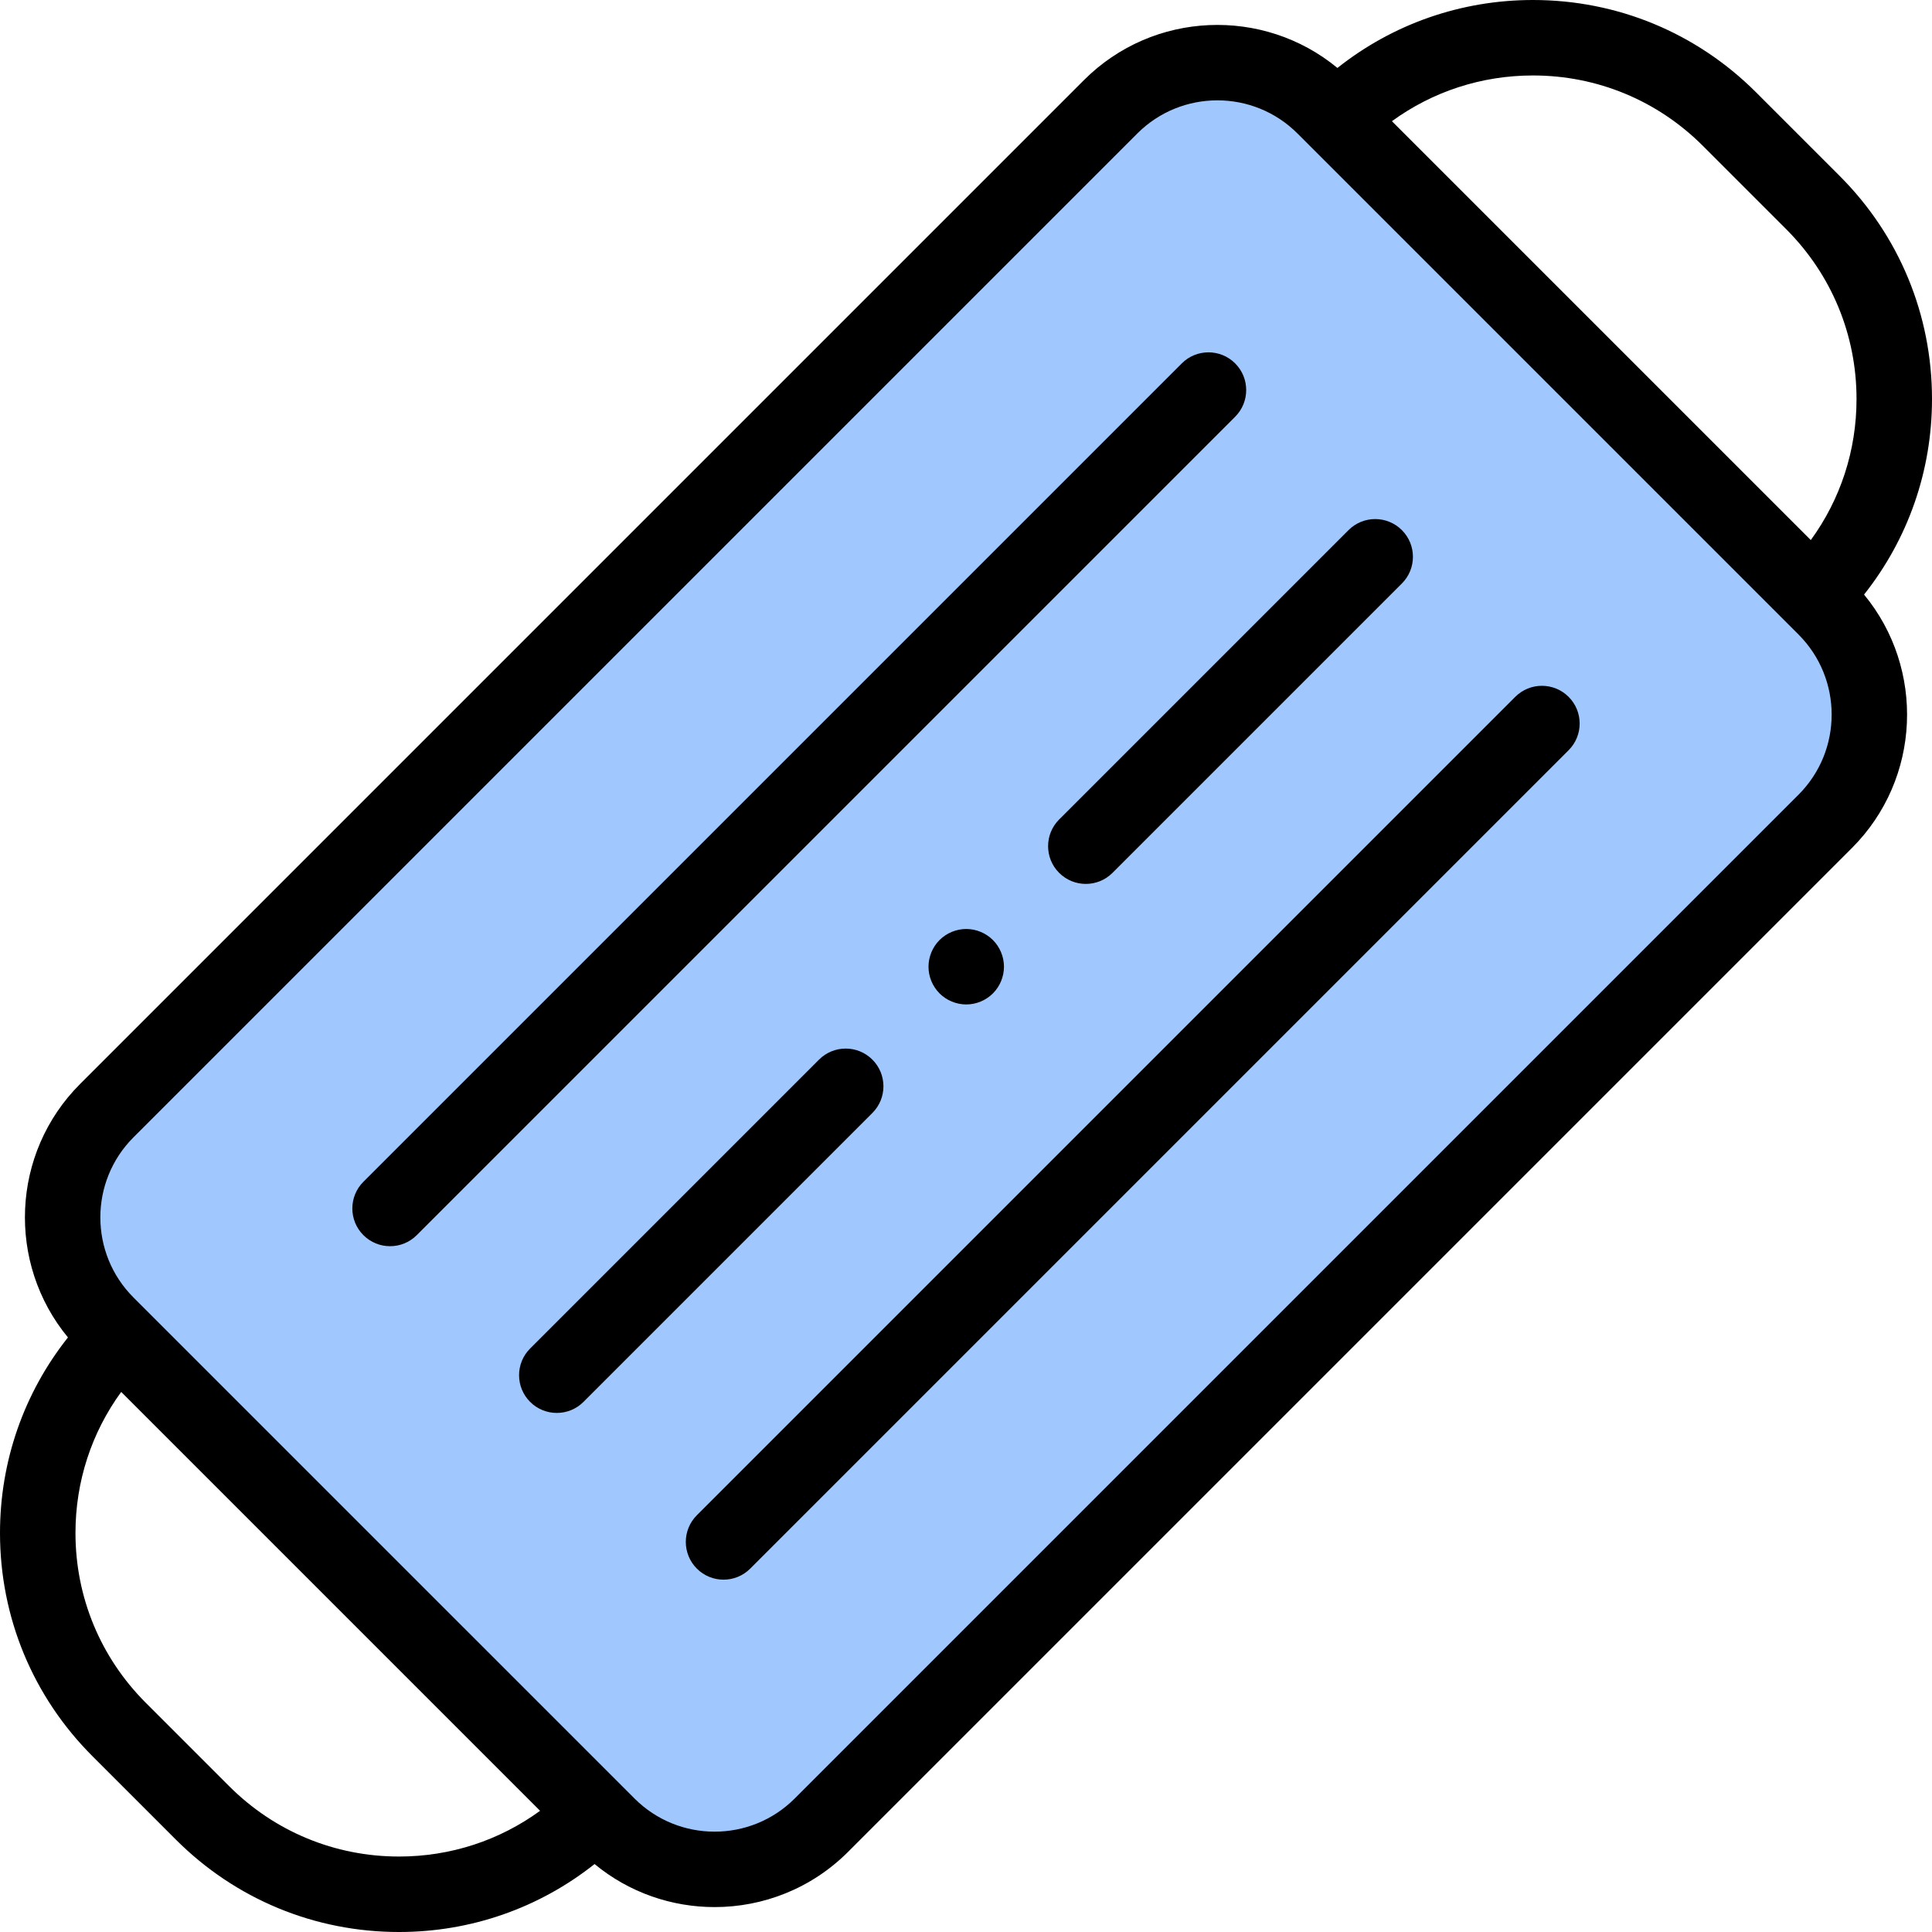 <svg id="Capa_1" enable-background="new 0 0 512 512" height="512" viewBox="0 0 512 512" width="512" xmlns="http://www.w3.org/2000/svg"><g id="XMLID_50_"><path id="XMLID_65_" d="m294.338 28.294-266.044 266.044c-15.621 15.621-15.621 40.948 0 56.569l132.8 132.8c15.621 15.621 40.947 15.621 56.568 0l266.045-266.045c15.621-15.621 15.621-40.948 0-56.568l-132.8-132.8c-15.621-15.621-40.948-15.621-56.569 0z" fill="#a0c8ff"/><g id="XMLID_251_"><path id="XMLID_736_" d="m512 105.74c0-22.343-8.701-43.348-24.5-59.147l-22.092-22.093c-15.8-15.799-36.805-24.5-59.148-24.5-19.053 0-37.121 6.346-51.829 18.007-19.623-16.206-48.81-15.139-67.164 3.215h-.001l-266.044 266.046c-18.354 18.354-19.422 47.542-3.215 67.164-11.66 14.708-18.007 32.775-18.007 51.828 0 22.343 8.701 43.348 24.5 59.147l22.092 22.093c15.8 15.799 36.805 24.5 59.148 24.5 19.053 0 37.121-6.347 51.829-18.007 9.202 7.6 20.502 11.405 31.809 11.405 12.802 0 25.609-4.875 35.355-14.621l266.045-266.045c18.354-18.354 19.421-47.542 3.215-67.164 11.66-14.708 18.007-32.775 18.007-51.828zm-105.74-85.74c17 0 32.984 6.621 45.005 18.642l22.093 22.093c12.021 12.021 18.642 28.004 18.642 45.005 0 13.619-4.249 26.586-12.12 37.385l-111.005-111.005c10.799-7.871 23.766-12.12 37.385-12.12zm-300.52 472c-17 0-32.984-6.621-45.005-18.642l-22.093-22.093c-12.021-12.021-18.642-28.004-18.642-45.005 0-13.619 4.249-26.586 12.12-37.385l111.005 111.005c-10.799 7.871-23.766 12.12-37.385 12.12zm370.896-281.409-266.045 266.044c-11.698 11.697-30.73 11.697-42.426 0l-129.523-129.522c-.002-.002-3.278-3.277-3.278-3.277-11.696-11.696-11.696-30.729 0-42.426l266.045-266.046c11.698-11.697 30.73-11.697 42.426 0l132.8 132.8c11.697 11.697 11.697 30.73.001 42.427z"/><path id="XMLID_740_" d="m280.683 231.317c1.953 1.953 4.512 2.929 7.071 2.929s5.119-.976 7.071-2.929l76.687-76.687c3.905-3.905 3.905-10.237 0-14.143-3.905-3.905-10.237-3.905-14.143 0l-76.687 76.687c-3.904 3.906-3.904 10.238.001 14.143z"/><path id="XMLID_741_" d="m231.19 280.81c-3.905-3.905-10.237-3.905-14.143 0l-76.561 76.56c-3.905 3.905-3.905 10.237 0 14.143 1.953 1.953 4.512 2.929 7.071 2.929s5.119-.976 7.071-2.929l76.561-76.561c3.906-3.905 3.906-10.237.001-14.142z"/><path id="XMLID_742_" d="m327.327 96.301c-3.905-3.905-10.237-3.905-14.143 0l-216.883 216.883c-3.905 3.905-3.905 10.237 0 14.143 1.953 1.953 4.512 2.929 7.071 2.929s5.119-.976 7.071-2.929l216.883-216.883c3.906-3.905 3.906-10.238.001-14.143z"/><path id="XMLID_743_" d="m401.556 184.673-216.883 216.883c-3.905 3.905-3.905 10.237 0 14.142 1.953 1.953 4.512 2.929 7.071 2.929s5.119-.976 7.071-2.929l216.883-216.883c3.905-3.905 3.905-10.237 0-14.143-3.905-3.904-10.237-3.904-14.142.001z"/><path id="XMLID_744_" d="m248.99 249.12c-1.86 1.86-2.93 4.441-2.93 7.07 0 2.63 1.07 5.21 2.93 7.07s4.44 2.93 7.07 2.93c2.64 0 5.21-1.07 7.07-2.93 1.87-1.86 2.93-4.44 2.93-7.07s-1.06-5.21-2.93-7.07c-1.86-1.86-4.43-2.93-7.07-2.93-2.63 0-5.21 1.07-7.07 2.93z"/></g></g></svg>